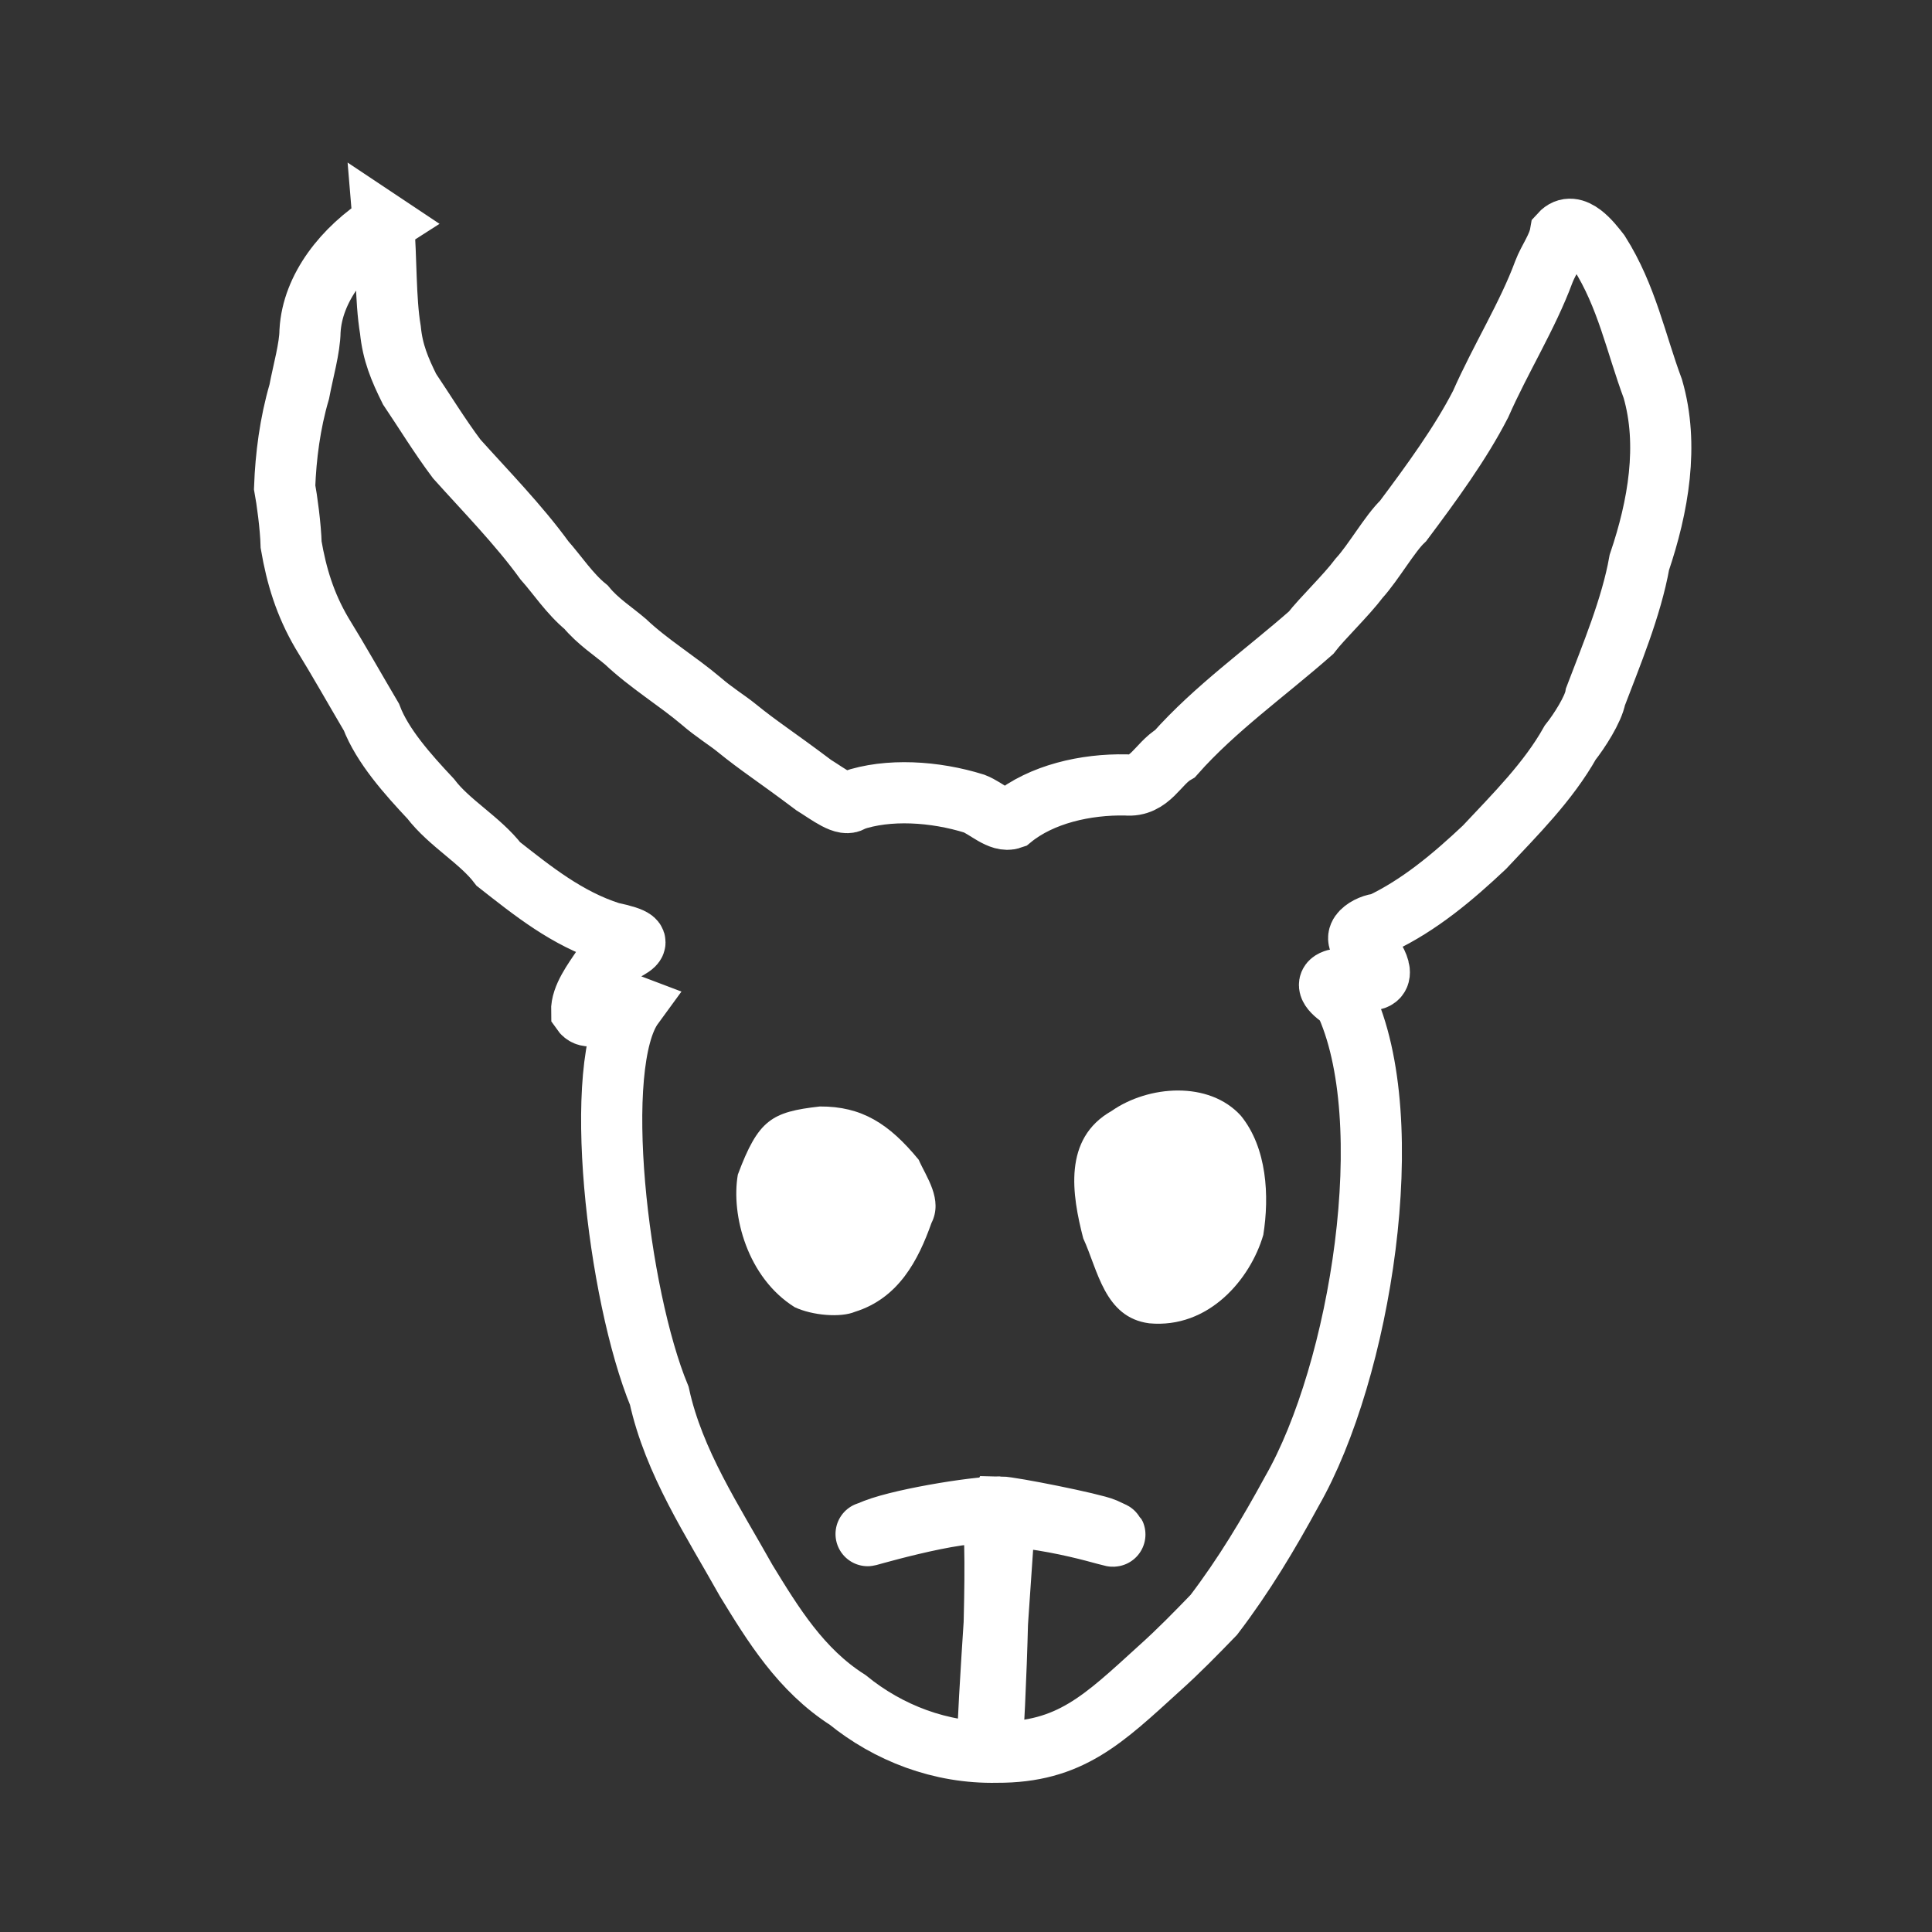 <?xml version="1.0" encoding="UTF-8" standalone="no"?>
<!-- Created with Inkscape (http://www.inkscape.org/) -->

<svg
   xmlns:dc="http://purl.org/dc/elements/1.1/"
   xmlns:cc="http://creativecommons.org/ns#"
   xmlns:rdf="http://www.w3.org/1999/02/22-rdf-syntax-ns#"
   xmlns:svg="http://www.w3.org/2000/svg"
   xmlns="http://www.w3.org/2000/svg"
   xmlns:sodipodi="http://sodipodi.sourceforge.net/DTD/sodipodi-0.dtd"
   xmlns:inkscape="http://www.inkscape.org/namespaces/inkscape"
   width="240"
   height="240"
   viewBox="0 0 240 240"
   id="svg2"
   version="1.1"
   inkscape:version="0.91 r13725"
   sodipodi:docname="yak-front-empty-outline.svg"
   inkscape:export-filename="/usr/src/G1/yaxim/asset-graphics/yak-front.svg.png"
   inkscape:export-xdpi="100.07505"
   inkscape:export-ydpi="100.07505">
  <rect x="0" y="0" width="240" height="240" fill="#333333" stroke="none"/>
  <defs
     id="defs4" />
  <sodipodi:namedview
     id="base"
     pagecolor="#001900"
     bordercolor="#666666"
     borderopacity="1.0"
     inkscape:pageopacity="0"
     inkscape:pageshadow="2"
     inkscape:zoom="5.6568542"
     inkscape:cx="92.031547"
     inkscape:cy="103.03683"
     inkscape:document-units="px"
     inkscape:current-layer="layer1"
     showgrid="true"
     inkscape:window-width="1920"
     inkscape:window-height="1029"
     inkscape:window-x="0"
     inkscape:window-y="0"
     inkscape:window-maximized="1"
     units="px"
     showguides="true">
    <inkscape:grid
       type="xygrid"
       id="grid4730"
       originx="20"
       originy="20"
       spacingx="10"
       spacingy="10" />
  </sodipodi:namedview>
  <g
     inkscape:label="Layer 1"
     inkscape:groupmode="layer"
     id="layer1"
     transform="translate(0,-812.362)">
    <path
       style="fill:#ffffff;fill-opacity:1;stroke:#ffffff;stroke-width:0;stroke-miterlimit:4;stroke-dasharray:none;stroke-opacity:1"
       d="m 146.34,947.829 c 2.948,-3.2e-4 5.824,0.945 7.809,3.136 3.249,3.996 3.552,9.973 2.783,14.802 -1.597,5.492 -6.772,11.669 -14.173,10.982 -5.572,-0.729 -6.375,-6.637 -8.195,-10.552 -1.39,-5.386 -2.564,-12.387 3.531,-15.833 2.277,-1.589 5.297,-2.536 8.246,-2.536 z"
       id="path4981" />
    <path
       style="fill:#ffffff;fill-opacity:1;stroke:#ffffff;stroke-width:0;stroke-miterlimit:4;stroke-dasharray:none;stroke-opacity:1"
       d="m 101.85,949.813 c 5.19,-0.027 8.589,2.128 12.274,6.617 0.91,2.106 3.074,4.92 1.585,7.859 -1.633,4.608 -4.075,9.335 -9.496,11.028 -1.785,0.754 -5.302,0.462 -7.499,-0.573 -5.859,-3.664 -7.931,-11.408 -7.058,-16.465 2.543,-6.821 4.198,-7.794 10.194,-8.466 z"
       id="path4979" />
    <path
       style="fill:#ffffff;fill-opacity:1;stroke:#ffffff;stroke-width:8;stroke-miterlimit:4;stroke-dasharray:none;stroke-opacity:1"
       d="m 124.207,999.762 c 1.372,0.021 11.542,2.049 12.931,2.662 4.096,1.846 -3.312,-1.346 -12.492,-1.98 0,0 -1.761,23.936 -1.827,30.252 l 0.092,0.694 c 0.503,-6.152 1.52,-30.836 0.363,-31.146 -3.913,-0.898 -17.942,3.447 -15.11,2.56 2.77,-1.381 13.023,-3.086 16.042,-3.041 z"
       id="path4763" />
    <path
       style="fill:#ff8080;fill-opacity:1;stroke:#000000;stroke-width:0.42;stroke-opacity:1"
       d="m 185.425,915.37 c -0.825,-0.226 -0.142,0.24 0,0 z"
       id="path4238"
       inkscape:connector-curvature="0" />
    <path
       style="fill:#000000"
       d=""
       id="path3427"
       inkscape:connector-curvature="0" />
    <path
       style="fill:none;fill-opacity:1;stroke:#ffffff;stroke-width:7.598;stroke-miterlimit:4;stroke-dasharray:none;stroke-opacity:1"
       d="m 47.642,840.094 c -4.879,3.107 -8.831,8.014 -9.13,13.392 -0.029,2.131 -0.847,4.952 -1.337,7.538 -1.155,3.942 -1.671,8.011 -1.816,11.857 0.28,1.492 0.745,4.863 0.807,7.162 0.67,3.886 1.72,7.371 3.816,10.95 2.116,3.432 4.081,6.934 6.153,10.445 1.366,3.585 4.51,7.108 7.36,10.144 2.342,3.062 6.149,5.136 8.425,8.117 4.274,3.353 8.509,6.777 13.93,8.508 6.557,1.387 0.682,1.817 -1.037,4.37 -1.076,1.614 -2.617,3.655 -2.563,5.433 1.262,1.827 4.241,-1.549 6.411,-0.712 -5.312,7.264 -1.916,35.966 3.239,48.454 1.811,8.279 6.639,15.535 10.797,22.962 3.329,5.441 6.786,11.105 12.6,14.813 5.028,4.091 11.53,6.655 18.536,6.501 9.067,0.041 13.214,-4.069 20.181,-10.41 2.381,-2.127 4.58,-4.389 6.77,-6.652 3.748,-4.916 6.797,-10.028 9.705,-15.364 8.489,-14.809 13.607,-46.065 6.522,-60.956 -4.103,-2.694 -0.576,-3.034 2.61,-2.563 3.169,0.302 1.208,-2.706 0.139,-3.986 -2.467,-1.37 0.334,-2.951 1.686,-2.979 4.887,-2.3 9.095,-5.867 12.96,-9.506 3.857,-4.115 7.91,-8.131 10.649,-12.999 1.115,-1.402 2.88,-4.142 3.144,-5.706 1.935,-5.102 4.452,-11.084 5.448,-16.683 2.351,-6.942 3.693,-14.581 1.675,-21.561 -2.108,-5.661 -3.234,-11.506 -6.641,-16.885 -0.946,-1.213 -3.184,-4.195 -4.856,-2.35 -0.29,1.663 -1.463,3.163 -2.046,4.711 -2.01,5.444 -5.349,10.745 -7.854,16.431 -2.485,4.846 -6.112,9.813 -9.623,14.502 -1.63,1.537 -3.672,5.143 -5.463,7.112 -1.627,2.166 -4.633,5.031 -5.978,6.783 -5.616,4.942 -11.93,9.41 -16.889,15.006 -2.161,1.252 -3.087,4.184 -6.11,3.897 -4.984,-0.101 -10.489,1.136 -14.209,4.179 -1.397,0.493 -3.093,-1.262 -4.632,-1.86 -4.897,-1.523 -10.703,-1.906 -15.166,-0.36 -0.863,0.851 -2.911,-0.784 -4.782,-1.944 -4.847,-3.647 -6.727,-4.785 -9.551,-7.082 -1.173,-0.959 -2.818,-1.955 -4.405,-3.333 -3.001,-2.542 -6.478,-4.618 -9.427,-7.403 -1.525,-1.3 -3.409,-2.498 -4.886,-4.276 -2.052,-1.682 -3.592,-4.048 -5.171,-5.817 -3.182,-4.396 -7.354,-8.652 -10.898,-12.604 -2.097,-2.788 -4.19,-6.2 -5.86,-8.668 -1.215,-2.457 -2.096,-4.525 -2.378,-7.357 -0.645,-3.84 -0.482,-8.884 -0.857,-13.251 z"
       id="path4763-7"
       inkscape:connector-curvature="0"
       sodipodi:nodetypes="ccccccccccccccccccccccccccccccccccccccccccccccccccc" />
  </g>
</svg>
